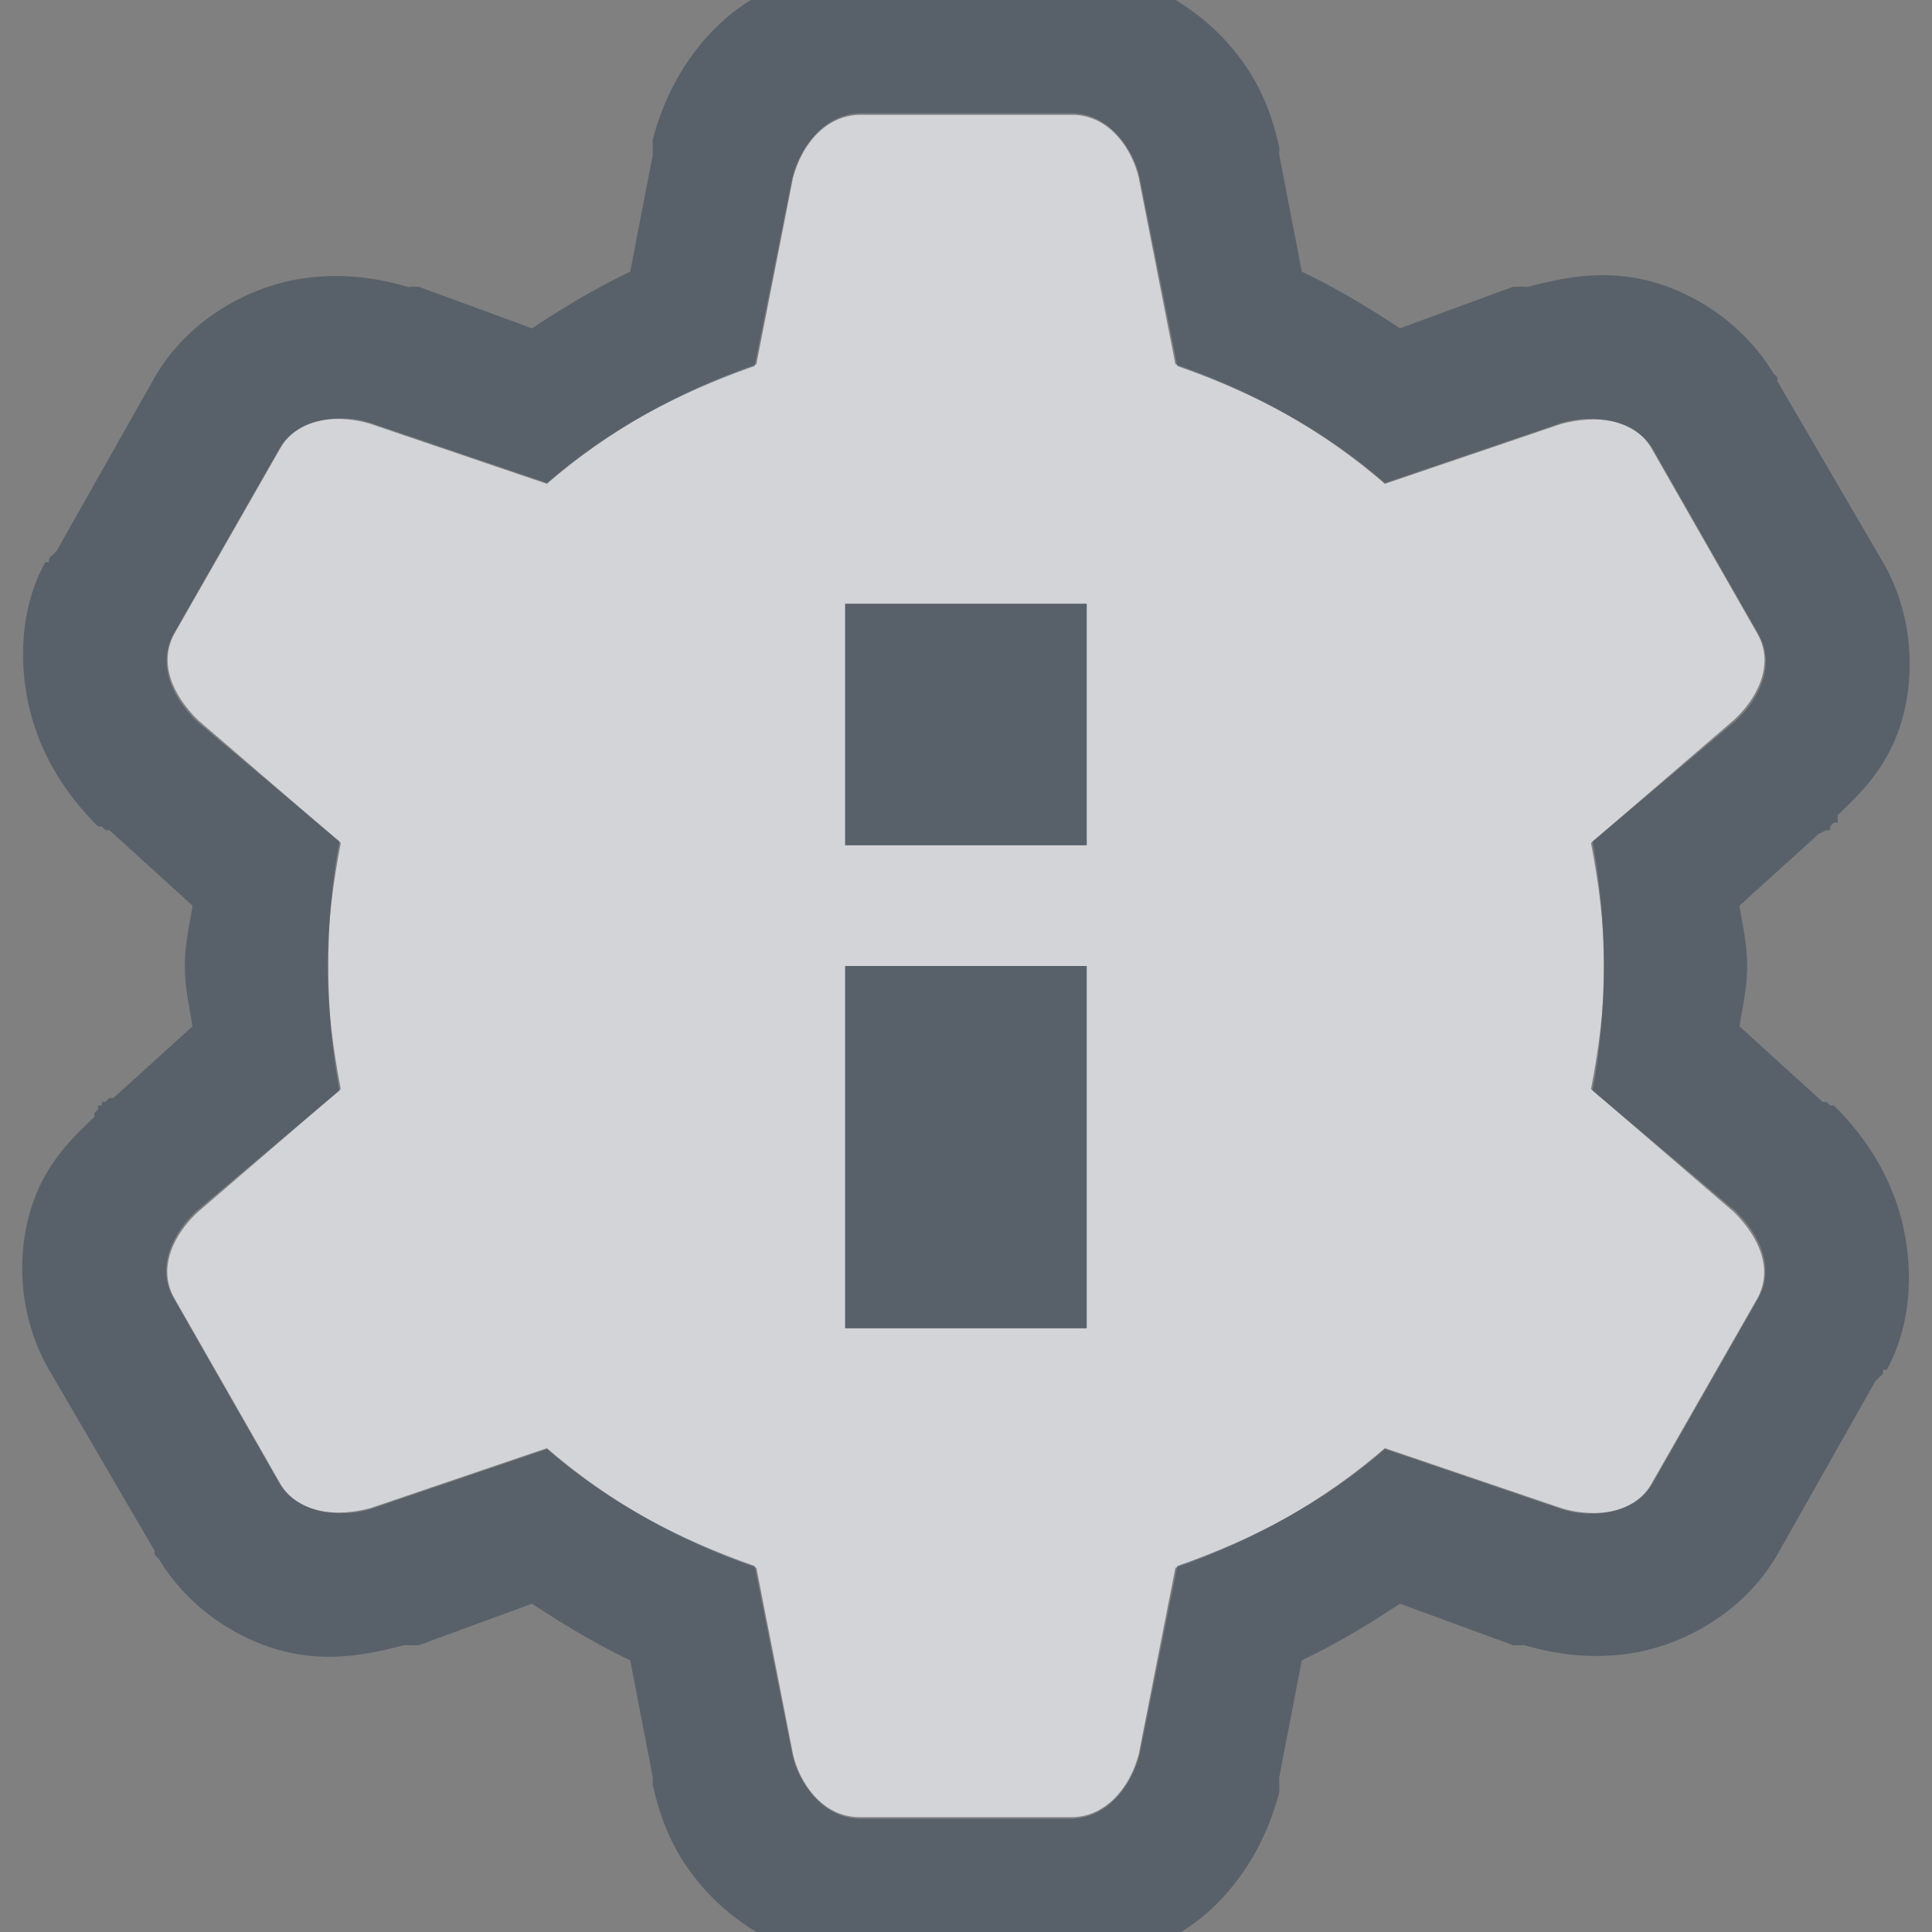 <?xml version="1.0" encoding="UTF-8" standalone="no"?>
<!-- Created with Inkscape (http://www.inkscape.org/) -->

<svg
   xmlns:dc="http://purl.org/dc/elements/1.1/"
   xmlns:cc="http://creativecommons.org/ns#"
   xmlns:rdf="http://www.w3.org/1999/02/22-rdf-syntax-ns#"
   xmlns:svg="http://www.w3.org/2000/svg"
   xmlns="http://www.w3.org/2000/svg"
   xmlns:xlink="http://www.w3.org/1999/xlink"
   xmlns:sodipodi="http://sodipodi.sourceforge.net/DTD/sodipodi-0.dtd"
   xmlns:inkscape="http://www.inkscape.org/namespaces/inkscape"
   width="16"
   height="16"
   id="svg13094"
   version="1.1"
   inkscape:version="0.48.3.1 r9886"
   sodipodi:docname="document-properties.svg">
  <rect width="100%" height="100%" fill="#808080" stroke="none"/>
  <sodipodi:namedview
     id="base"
     pagecolor="#ffffff"
     bordercolor="#666666"
     borderopacity="1.0"
     inkscape:pageopacity="0.0"
     inkscape:pageshadow="2"
     inkscape:zoom="45.254836"
     inkscape:cx="7.9208395"
     inkscape:cy="7.8254217"
     inkscape:document-units="px"
     inkscape:current-layer="layer1"
     showgrid="true"
     inkscape:snap-bbox="true"
     inkscape:bbox-paths="true"
     inkscape:bbox-nodes="true"
     inkscape:snap-bbox-edge-midpoints="true"
     inkscape:snap-bbox-midpoints="true"
     inkscape:object-paths="true"
     inkscape:snap-intersection-paths="true"
     inkscape:object-nodes="true"
     inkscape:snap-smooth-nodes="true"
     inkscape:snap-midpoints="true"
     inkscape:snap-object-midpoints="true"
     inkscape:snap-center="true"
     showguides="false"
     inkscape:guide-bbox="true"
     inkscape:window-width="1920"
     inkscape:window-height="1032"
     inkscape:window-x="-7"
     inkscape:window-y="25"
     inkscape:window-maximized="1"
     inkscape:snap-global="true"
     fit-margin-top="0"
     fit-margin-left="0"
     fit-margin-right="0"
     fit-margin-bottom="0"
     showborder="true"
     inkscape:showpageshadow="false">
    <sodipodi:guide
       id="guide16149"
       position="6601.588,647.007"
       orientation="0,1" />
    <sodipodi:guide
       id="guide16151"
       position="6374.445,597.999"
       orientation="0,1" />
    <sodipodi:guide
       id="guide16153"
       position="6440.159,622.503"
       orientation="0,1" />
    <sodipodi:guide
       id="guide17725"
       position="6433.731,542.356"
       orientation="0,1" />
    <sodipodi:guide
       id="guide9456"
       position="6931.229,150.486"
       orientation="1,0" />
    <sodipodi:guide
       id="guide9458"
       position="6755.479,515.535"
       orientation="0,1" />
    <sodipodi:guide
       id="guide9468"
       position="6526.709,460.63"
       orientation="0,1" />
    <sodipodi:guide
       id="guide9470"
       position="6551.229,482"
       orientation="0,1" />
    <sodipodi:guide
       id="guide11159"
       position="6419.229,196"
       orientation="1,0" />
    <sodipodi:guide
       id="guide13980"
       position="6732.26,460.035"
       orientation="1,0" />
    <sodipodi:guide
       orientation="0,1"
       position="4878.229,-915"
       id="guide3972" />
    <sodipodi:guide
       orientation="1,0"
       position="5058.229,-1043"
       id="guide3974" />
    <sodipodi:guide
       orientation="0,1"
       position="4752.229,-1278"
       id="guide3976" />
    <sodipodi:guide
       orientation="1,0"
       position="4725.229,-1137"
       id="guide3978" />
    <sodipodi:guide
       orientation="1,0"
       position="75,328"
       id="guide4287" />
    <sodipodi:guide
       orientation="0,1"
       position="75,328"
       id="guide4289" />
    <inkscape:grid
       type="xygrid"
       id="grid3248"
       empspacing="5"
       visible="true"
       enabled="true"
       snapvisiblegridlinesonly="true"
       originx="9.7771128e-05px"
       originy="11px" />
  </sodipodi:namedview>
  <defs
     id="defs13096">
    <linearGradient
       inkscape:collect="always"
       xlink:href="#linearGradient7251"
       id="linearGradient3201"
       x1="-4677.34"
       y1="535.45"
       x2="-4677.34"
       y2="14.413"
       gradientUnits="userSpaceOnUse" />
    <linearGradient
       inkscape:collect="always"
       xlink:href="#linearGradient7209"
       id="linearGradient3110"
       gradientUnits="userSpaceOnUse"
       x1="-4329.982"
       y1="535.45"
       x2="-4329.982"
       y2="14.413" />
    <linearGradient
       inkscape:collect="always"
       xlink:href="#linearGradient9097"
       id="linearGradient3160"
       gradientUnits="userSpaceOnUse"
       gradientTransform="translate(14.473,14.473)"
       x1="-4329.982"
       y1="535.45"
       x2="-4329.982"
       y2="14.413" />
    <linearGradient
       id="linearGradient7209">
      <stop
         id="stop7211"
         offset="0"
         style="stop-color:#6e6e6e;stop-opacity:0.612;" />
      <stop
         id="stop7213"
         offset="1"
         style="stop-color:#000000;stop-opacity:0.655;" />
    </linearGradient>
    <linearGradient
       id="linearGradient9097">
      <stop
         style="stop-color:#ffffff;stop-opacity:0.616;"
         offset="0"
         id="stop9099" />
      <stop
         style="stop-color:#ffffff;stop-opacity:1;"
         offset="1"
         id="stop9101" />
    </linearGradient>
    <linearGradient
       id="linearGradient7251">
      <stop
         style="stop-color:#000000;stop-opacity:0.396;"
         offset="0"
         id="stop7253" />
      <stop
         style="stop-color:#000000;stop-opacity:0.282;"
         offset="1"
         id="stop7255" />
    </linearGradient>
    <linearGradient
       inkscape:collect="always"
       xlink:href="#linearGradient7251"
       id="linearGradient3074"
       gradientUnits="userSpaceOnUse"
       x1="-4847.397"
       y1="593.343"
       x2="-4847.397"
       y2="-43.479" />
    <linearGradient
       inkscape:collect="always"
       xlink:href="#linearGradient7209"
       id="linearGradient3076"
       gradientUnits="userSpaceOnUse"
       x1="-4329.979"
       y1="593.343"
       x2="-4328.738"
       y2="-48.46" />
    <linearGradient
       inkscape:collect="always"
       xlink:href="#linearGradient9097"
       id="linearGradient3099"
       gradientUnits="userSpaceOnUse"
       gradientTransform="matrix(0.025,0,0,0.025,97.29,7.592)"
       x1="-4329.979"
       y1="593.343"
       x2="-4328.738"
       y2="-48.46" />
    <linearGradient
       inkscape:collect="always"
       xlink:href="#linearGradient7209"
       id="linearGradient3039"
       gradientUnits="userSpaceOnUse"
       x1="-4329.979"
       y1="593.343"
       x2="-4328.738"
       y2="-48.46" />
    <linearGradient
       inkscape:collect="always"
       xlink:href="#linearGradient9097"
       id="linearGradient3041"
       gradientUnits="userSpaceOnUse"
       gradientTransform="matrix(0.025,0,0,0.025,97.29,7.592)"
       x1="-4329.979"
       y1="593.343"
       x2="-4328.738"
       y2="-48.46" />
    <linearGradient
       inkscape:collect="always"
       xlink:href="#linearGradient7251"
       id="linearGradient3043"
       gradientUnits="userSpaceOnUse"
       x1="-4847.397"
       y1="593.343"
       x2="-4847.397"
       y2="-43.479" />
    <linearGradient
       inkscape:collect="always"
       xlink:href="#linearGradient7209"
       id="linearGradient3050"
       gradientUnits="userSpaceOnUse"
       x1="-4329.979"
       y1="593.343"
       x2="-4328.738"
       y2="-48.46" />
    <linearGradient
       inkscape:collect="always"
       xlink:href="#linearGradient9097"
       id="linearGradient3052"
       gradientUnits="userSpaceOnUse"
       gradientTransform="matrix(0.025,0,0,0.025,97.29,7.592)"
       x1="-4329.979"
       y1="593.343"
       x2="-4328.738"
       y2="-48.46" />
    <linearGradient
       inkscape:collect="always"
       xlink:href="#linearGradient7251"
       id="linearGradient3054"
       gradientUnits="userSpaceOnUse"
       x1="-4847.397"
       y1="593.343"
       x2="-4847.397"
       y2="-43.479" />
    <linearGradient
       inkscape:collect="always"
       xlink:href="#linearGradient7251"
       id="linearGradient3057"
       gradientUnits="userSpaceOnUse"
       x1="-4847.397"
       y1="593.343"
       x2="-4847.397"
       y2="-43.479"
       gradientTransform="matrix(0.025,0,0,0.025,-7949.084,504.025)" />
    <linearGradient
       inkscape:collect="always"
       xlink:href="#linearGradient9097"
       id="linearGradient3060"
       gradientUnits="userSpaceOnUse"
       gradientTransform="matrix(0.025,0,0,0.025,-7948.584,504.525)"
       x1="-4329.979"
       y1="593.343"
       x2="-4328.738"
       y2="-48.46" />
    <linearGradient
       inkscape:collect="always"
       xlink:href="#linearGradient7209"
       id="linearGradient3063"
       gradientUnits="userSpaceOnUse"
       x1="-4329.979"
       y1="593.343"
       x2="-4328.738"
       y2="-48.46"
       gradientTransform="matrix(0.025,0,0,0.025,-7949.084,504.025)" />
  </defs>
  <g
     transform="translate(8065.873,-502.932)"
     id="layer1"
     inkscape:groupmode="layer"
     inkscape:label="Camada 1">
    <path
       style="color:#000000;fill:#EDEFF3;fill-opacity:0.758;fill-rule:nonzero;stroke:none;stroke-width:2;marker:none;visibility:visible;display:inline;overflow:visible;enable-background:accumulate"
       d="m -8058.755,503.883 c -0.279,0.005 -0.477,0.242 -0.551,0.523 l -0.303,1.542 c -0.642,0.223 -1.232,0.554 -1.735,0.991 l -1.459,-0.496 c -0.224,-0.071 -0.588,-0.077 -0.744,0.193 l -0.881,1.542 c -0.135,0.244 -0.014,0.512 0.193,0.716 l 1.184,1.019 c -0.063,0.328 -0.11,0.673 -0.11,1.019 0,0.346 0.047,0.691 0.11,1.019 l -1.184,1.019 c -0.173,0.158 -0.348,0.446 -0.193,0.716 l 0.881,1.542 c 0.144,0.239 0.463,0.27 0.744,0.193 l 1.459,-0.496 c 0.503,0.437 1.092,0.768 1.735,0.991 l 0.303,1.542 c 0.05,0.229 0.239,0.523 0.551,0.523 l 1.762,0 c 0.279,-0.005 0.477,-0.242 0.551,-0.523 l 0.303,-1.542 c 0.642,-0.223 1.232,-0.554 1.735,-0.991 l 1.459,0.496 c 0.224,0.071 0.588,0.077 0.744,-0.193 l 0.881,-1.542 c 0.135,-0.244 0.014,-0.512 -0.193,-0.716 l -1.184,-1.019 c 0.064,-0.328 0.11,-0.673 0.11,-1.019 0,-0.346 -0.047,-0.691 -0.11,-1.019 l 1.184,-1.019 c 0.173,-0.158 0.348,-0.446 0.193,-0.716 l -0.881,-1.542 c -0.144,-0.239 -0.463,-0.27 -0.744,-0.193 l -1.459,0.496 c -0.503,-0.437 -1.092,-0.768 -1.735,-0.991 l -0.303,-1.542 c -0.05,-0.229 -0.239,-0.523 -0.551,-0.523 z m -0.119,4.049 2,0 0,2 -2,0 z m 0,3 2,0 0,3 -2,0 z"
       id="path3809"
       inkscape:connector-curvature="0"
       sodipodi:nodetypes="cccccccccsccccccccscccccccccsccccccccsccccccccccc" />
    <path
       style="font-size:medium;font-style:normal;font-variant:normal;font-weight:normal;font-stretch:normal;text-indent:0;text-align:start;text-decoration:none;line-height:normal;letter-spacing:normal;word-spacing:normal;text-transform:none;direction:ltr;block-progression:tb;writing-mode:lr-tb;text-anchor:start;baseline-shift:baseline;color:#000000;fill:#485462;fill-opacity:0.7;fill-rule:nonzero;stroke:none;stroke-width:2;marker:none;visibility:visible;display:inline;overflow:visible;enable-background:accumulate;font-family:Sans;-inkscape-font-specification:Sans"
       d="M 7.094 -0.25 C 6.622 -0.241 6.219 -0.057 5.938 0.219 C 5.656 0.494 5.49 0.834 5.406 1.156 A 0.199 0.199 0 0 0 5.406 1.188 A 0.199 0.199 0 0 0 5.406 1.219 L 5.406 1.25 L 5.406 1.281 L 5.219 2.25 C 4.939 2.383 4.667 2.546 4.406 2.719 L 3.469 2.375 A 0.199 0.199 0 0 0 3.438 2.375 C 3.419 2.369 3.394 2.381 3.375 2.375 C 3.113 2.3 2.817 2.254 2.469 2.312 C 2.069 2.38 1.565 2.634 1.281 3.125 L 0.469 4.562 L 0.438 4.594 A 0.199 0.199 0 0 0 0.406 4.625 A 0.199 0.199 0 0 0 0.406 4.656 A 0.199 0.199 0 0 0 0.375 4.656 C 0.135 5.09 0.159 5.617 0.281 6 C 0.398 6.365 0.608 6.642 0.812 6.844 A 0.199 0.199 0 0 0 0.844 6.844 A 0.199 0.199 0 0 0 0.875 6.875 A 0.199 0.199 0 0 0 0.906 6.875 L 1.594 7.5 C 1.572 7.652 1.531 7.809 1.531 8 C 1.531 8.191 1.572 8.348 1.594 8.5 L 0.938 9.094 L 0.906 9.094 A 0.199 0.199 0 0 0 0.875 9.125 A 0.199 0.199 0 0 0 0.844 9.125 A 0.199 0.199 0 0 0 0.844 9.156 A 0.199 0.199 0 0 0 0.812 9.156 A 0.199 0.199 0 0 0 0.812 9.188 A 0.199 0.199 0 0 0 0.781 9.219 A 0.199 0.199 0 0 0 0.781 9.25 C 0.609 9.413 0.4 9.613 0.281 9.938 C 0.136 10.332 0.135 10.875 0.406 11.344 L 1.281 12.844 L 1.281 12.875 A 0.199 0.199 0 0 0 1.312 12.906 C 1.578 13.346 2.015 13.605 2.406 13.688 C 2.763 13.763 3.077 13.695 3.344 13.625 L 3.375 13.625 L 3.406 13.625 A 0.199 0.199 0 0 0 3.438 13.625 A 0.199 0.199 0 0 0 3.469 13.625 L 4.406 13.281 C 4.667 13.454 4.939 13.617 5.219 13.75 L 5.406 14.719 L 5.406 14.75 A 0.199 0.199 0 0 0 5.406 14.781 C 5.474 15.09 5.59 15.376 5.844 15.656 C 6.11 15.951 6.578 16.25 7.125 16.25 L 8.875 16.25 L 8.906 16.25 C 9.378 16.241 9.781 16.057 10.062 15.781 C 10.344 15.506 10.51 15.166 10.594 14.844 A 0.199 0.199 0 0 0 10.594 14.812 A 0.199 0.199 0 0 0 10.594 14.781 L 10.594 14.75 L 10.594 14.719 L 10.781 13.75 C 11.061 13.617 11.333 13.454 11.594 13.281 L 12.531 13.625 A 0.199 0.199 0 0 0 12.562 13.625 A 0.199 0.199 0 0 0 12.594 13.625 C 12.603 13.628 12.615 13.622 12.625 13.625 C 12.887 13.7 13.183 13.746 13.531 13.688 C 13.931 13.62 14.435 13.366 14.719 12.875 L 15.531 11.438 A 0.199 0.199 0 0 0 15.562 11.406 A 0.199 0.199 0 0 0 15.594 11.375 A 0.199 0.199 0 0 0 15.594 11.344 A 0.199 0.199 0 0 0 15.625 11.344 C 15.864 10.91 15.841 10.383 15.719 10 C 15.602 9.635 15.393 9.359 15.188 9.156 A 0.199 0.199 0 0 0 15.156 9.156 A 0.199 0.199 0 0 0 15.125 9.125 L 15.094 9.125 L 14.406 8.5 C 14.428 8.348 14.469 8.191 14.469 8 C 14.469 7.809 14.428 7.652 14.406 7.5 L 15.062 6.906 L 15.125 6.875 A 0.199 0.199 0 0 0 15.156 6.875 A 0.199 0.199 0 0 0 15.156 6.844 C 15.166 6.835 15.178 6.821 15.188 6.812 A 0.199 0.199 0 0 0 15.219 6.812 C 15.224 6.808 15.214 6.786 15.219 6.781 A 0.199 0.199 0 0 0 15.219 6.75 C 15.391 6.587 15.6 6.387 15.719 6.062 C 15.863 5.668 15.864 5.125 15.594 4.656 L 14.719 3.156 A 0.199 0.199 0 0 0 14.719 3.125 A 0.199 0.199 0 0 0 14.688 3.094 C 14.422 2.654 13.985 2.395 13.594 2.312 C 13.237 2.237 12.923 2.305 12.656 2.375 C 12.638 2.38 12.611 2.37 12.594 2.375 A 0.199 0.199 0 0 0 12.562 2.375 A 0.199 0.199 0 0 0 12.531 2.375 L 11.594 2.719 C 11.333 2.546 11.061 2.383 10.781 2.25 L 10.594 1.281 L 10.594 1.25 A 0.199 0.199 0 0 0 10.594 1.219 C 10.526 0.91 10.41 0.624 10.156 0.344 C 9.89 0.049 9.422 -0.25 8.875 -0.25 L 7.125 -0.25 L 7.094 -0.25 z M 7.125 0.938 L 8.875 0.938 C 9.187 0.938 9.387 1.24 9.438 1.469 L 9.75 3.031 C 10.393 3.255 10.966 3.563 11.469 4 L 12.938 3.5 C 13.218 3.423 13.543 3.48 13.688 3.719 L 14.562 5.25 C 14.718 5.52 14.548 5.81 14.375 5.969 L 13.188 6.969 C 13.251 7.296 13.281 7.654 13.281 8 C 13.281 8.346 13.252 8.704 13.188 9.031 L 14.375 10.031 C 14.582 10.235 14.697 10.506 14.562 10.75 L 13.688 12.281 C 13.532 12.551 13.161 12.571 12.938 12.5 L 11.469 12 C 10.966 12.437 10.393 12.745 9.75 12.969 L 9.438 14.531 C 9.364 14.812 9.154 15.057 8.875 15.062 L 7.125 15.062 C 6.813 15.062 6.612 14.76 6.562 14.531 L 6.25 12.969 C 5.608 12.745 5.034 12.437 4.531 12 L 3.062 12.5 C 2.782 12.577 2.457 12.52 2.312 12.281 L 1.438 10.75 C 1.282 10.48 1.452 10.19 1.625 10.031 L 2.812 9.031 C 2.749 8.704 2.719 8.346 2.719 8 C 2.719 7.654 2.749 7.296 2.812 6.969 L 1.625 5.969 C 1.418 5.765 1.303 5.494 1.438 5.25 L 2.312 3.719 C 2.468 3.449 2.839 3.429 3.062 3.5 L 4.531 4 C 5.034 3.563 5.608 3.255 6.25 3.031 L 6.562 1.469 C 6.636 1.188 6.846 0.943 7.125 0.938 z M 7 5 L 7 7 L 9 7 L 9 5 L 7 5 z M 7 8 L 7 11 L 9 11 L 9 8 L 7 8 z "
       transform="translate(-8065.873,502.932)"
       id="path3807" />
  </g>
</svg>

